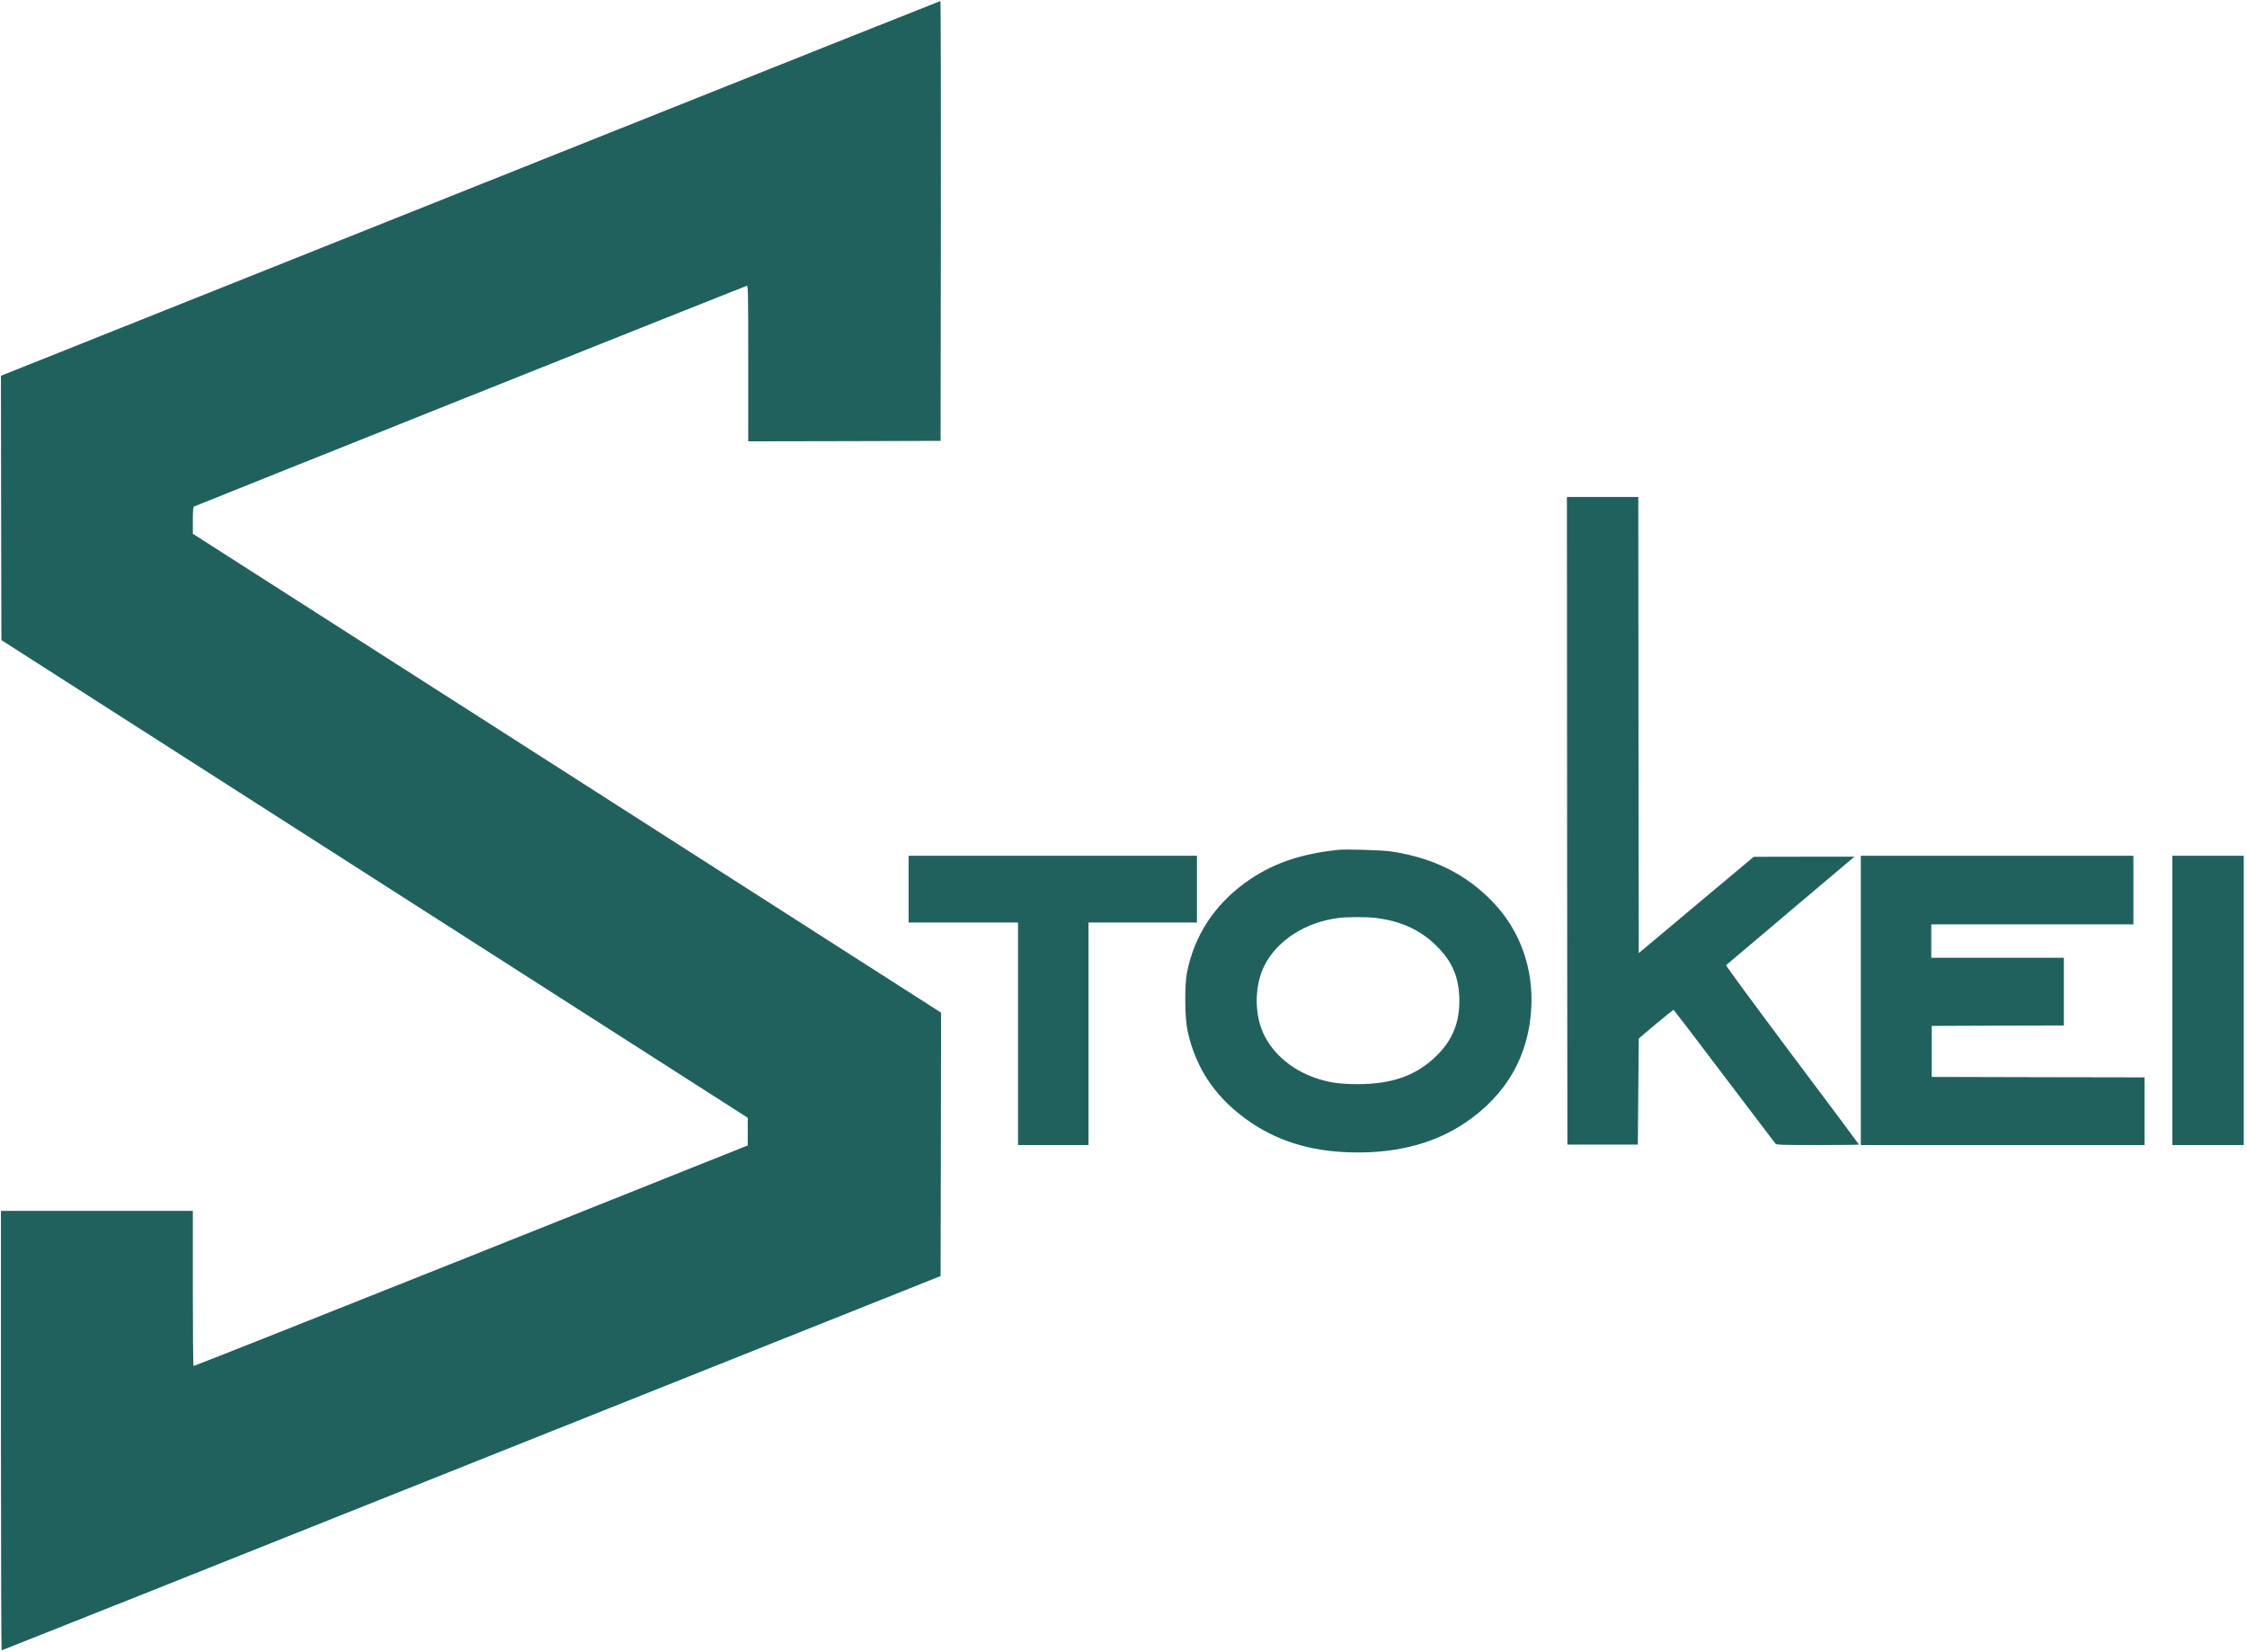 <svg width="408" height="300" viewBox="0 0 408 300" fill="none" xmlns="http://www.w3.org/2000/svg">
<g clip-path="url(#clip0)">
<path d="M105.724 26.094C70.034 40.337 31.683 55.657 20.488 60.118L0.168 68.232L0.202 92.222L0.253 116.229L68.013 159.596L135.774 202.963V205.471V207.98L85.522 228.047C57.879 239.074 35.219 248.064 35.151 248.03C35.067 247.997 35.017 241.633 35.017 233.906V219.865H17.593H0.168V259.764C0.168 281.717 0.236 299.663 0.303 299.663C0.387 299.663 38.771 284.377 85.623 265.673L170.791 231.7L170.842 207.778L170.875 183.872L102.946 140.387L35.017 96.919V94.512C35.017 92.778 35.067 92.071 35.236 91.97C35.455 91.835 135.084 52.037 135.572 51.902C135.842 51.818 135.859 52.559 135.859 65.977V80.135L153.333 80.101L170.791 80.05L170.842 40.101C170.859 18.148 170.825 0.168 170.758 0.185C170.673 0.185 141.414 11.852 105.724 26.094Z" fill="#21615D"/>
<path d="M284.546 149.023L284.596 207.828H290.993H297.391L297.475 198.199L297.559 188.569L300.657 185.943C302.374 184.512 303.822 183.35 303.889 183.367C303.956 183.401 308.081 188.788 313.047 195.37C318.014 201.936 322.205 207.458 322.34 207.609C322.593 207.896 323.182 207.912 330.084 207.912C334.175 207.912 337.542 207.879 337.542 207.828C337.542 207.778 332.088 200.454 325.404 191.566C318.737 182.66 313.333 175.32 313.418 175.252C313.485 175.185 318.754 170.724 325.135 165.337L336.717 155.555H327.576L318.434 155.572L307.997 164.31L297.559 173.064L297.508 131.65L297.475 90.236H290.993H284.512L284.546 149.023Z" fill="#21615D"/>
<path d="M243.013 154.31C235.926 155.05 230.707 156.902 225.976 160.37C220.404 164.461 216.869 169.933 215.539 176.515C215.067 178.855 215.118 184.832 215.623 187.138C217.172 194.259 220.976 199.714 227.357 203.973C232.727 207.542 238.973 209.259 246.582 209.259C254.209 209.259 260.707 207.458 266.01 203.889C273.502 198.838 277.576 191.785 278.047 182.997C278.434 175.791 275.993 168.973 271.195 163.923C266.364 158.805 260.303 155.758 252.66 154.613C250.993 154.36 244.461 154.158 243.013 154.31ZM249.832 166.683C254.411 167.239 257.963 168.889 260.875 171.784C263.771 174.68 264.983 177.593 264.983 181.768C264.983 185.69 263.72 188.805 261.027 191.515C257.357 195.219 252.929 196.852 246.549 196.852C243.333 196.852 241.397 196.582 239.024 195.791C234.141 194.158 230.37 190.69 228.939 186.481C227.744 182.98 227.997 178.485 229.579 175.337C231.869 170.774 237.037 167.441 243.013 166.683C244.697 166.481 248.165 166.465 249.832 166.683Z" fill="#21615D"/>
<path d="M164.983 161.448V167.508H174.916H184.848V187.71V207.912H191.246H197.643V187.71V167.508H207.491H217.34V161.448V155.387H191.162H164.983V161.448Z" fill="#21615D"/>
<path d="M337.879 181.65V207.912H363.636H389.394V201.768V195.623L370.084 195.589L350.758 195.539V190.909V186.279L362.761 186.229L374.747 186.195V180.05V173.906H362.71H350.673V170.875V167.845H369.024H387.374V161.616V155.387H362.626H337.879V181.65Z" fill="#21615D"/>
<path d="M394.444 181.65V207.912H400.926H407.407V181.65V155.387H400.926H394.444V181.65Z" fill="#21615D"/>
</g>
<defs>
<clipPath id="clip0">
<rect width="407.576" height="300" fill="white"/>
</clipPath>
</defs>
</svg>

